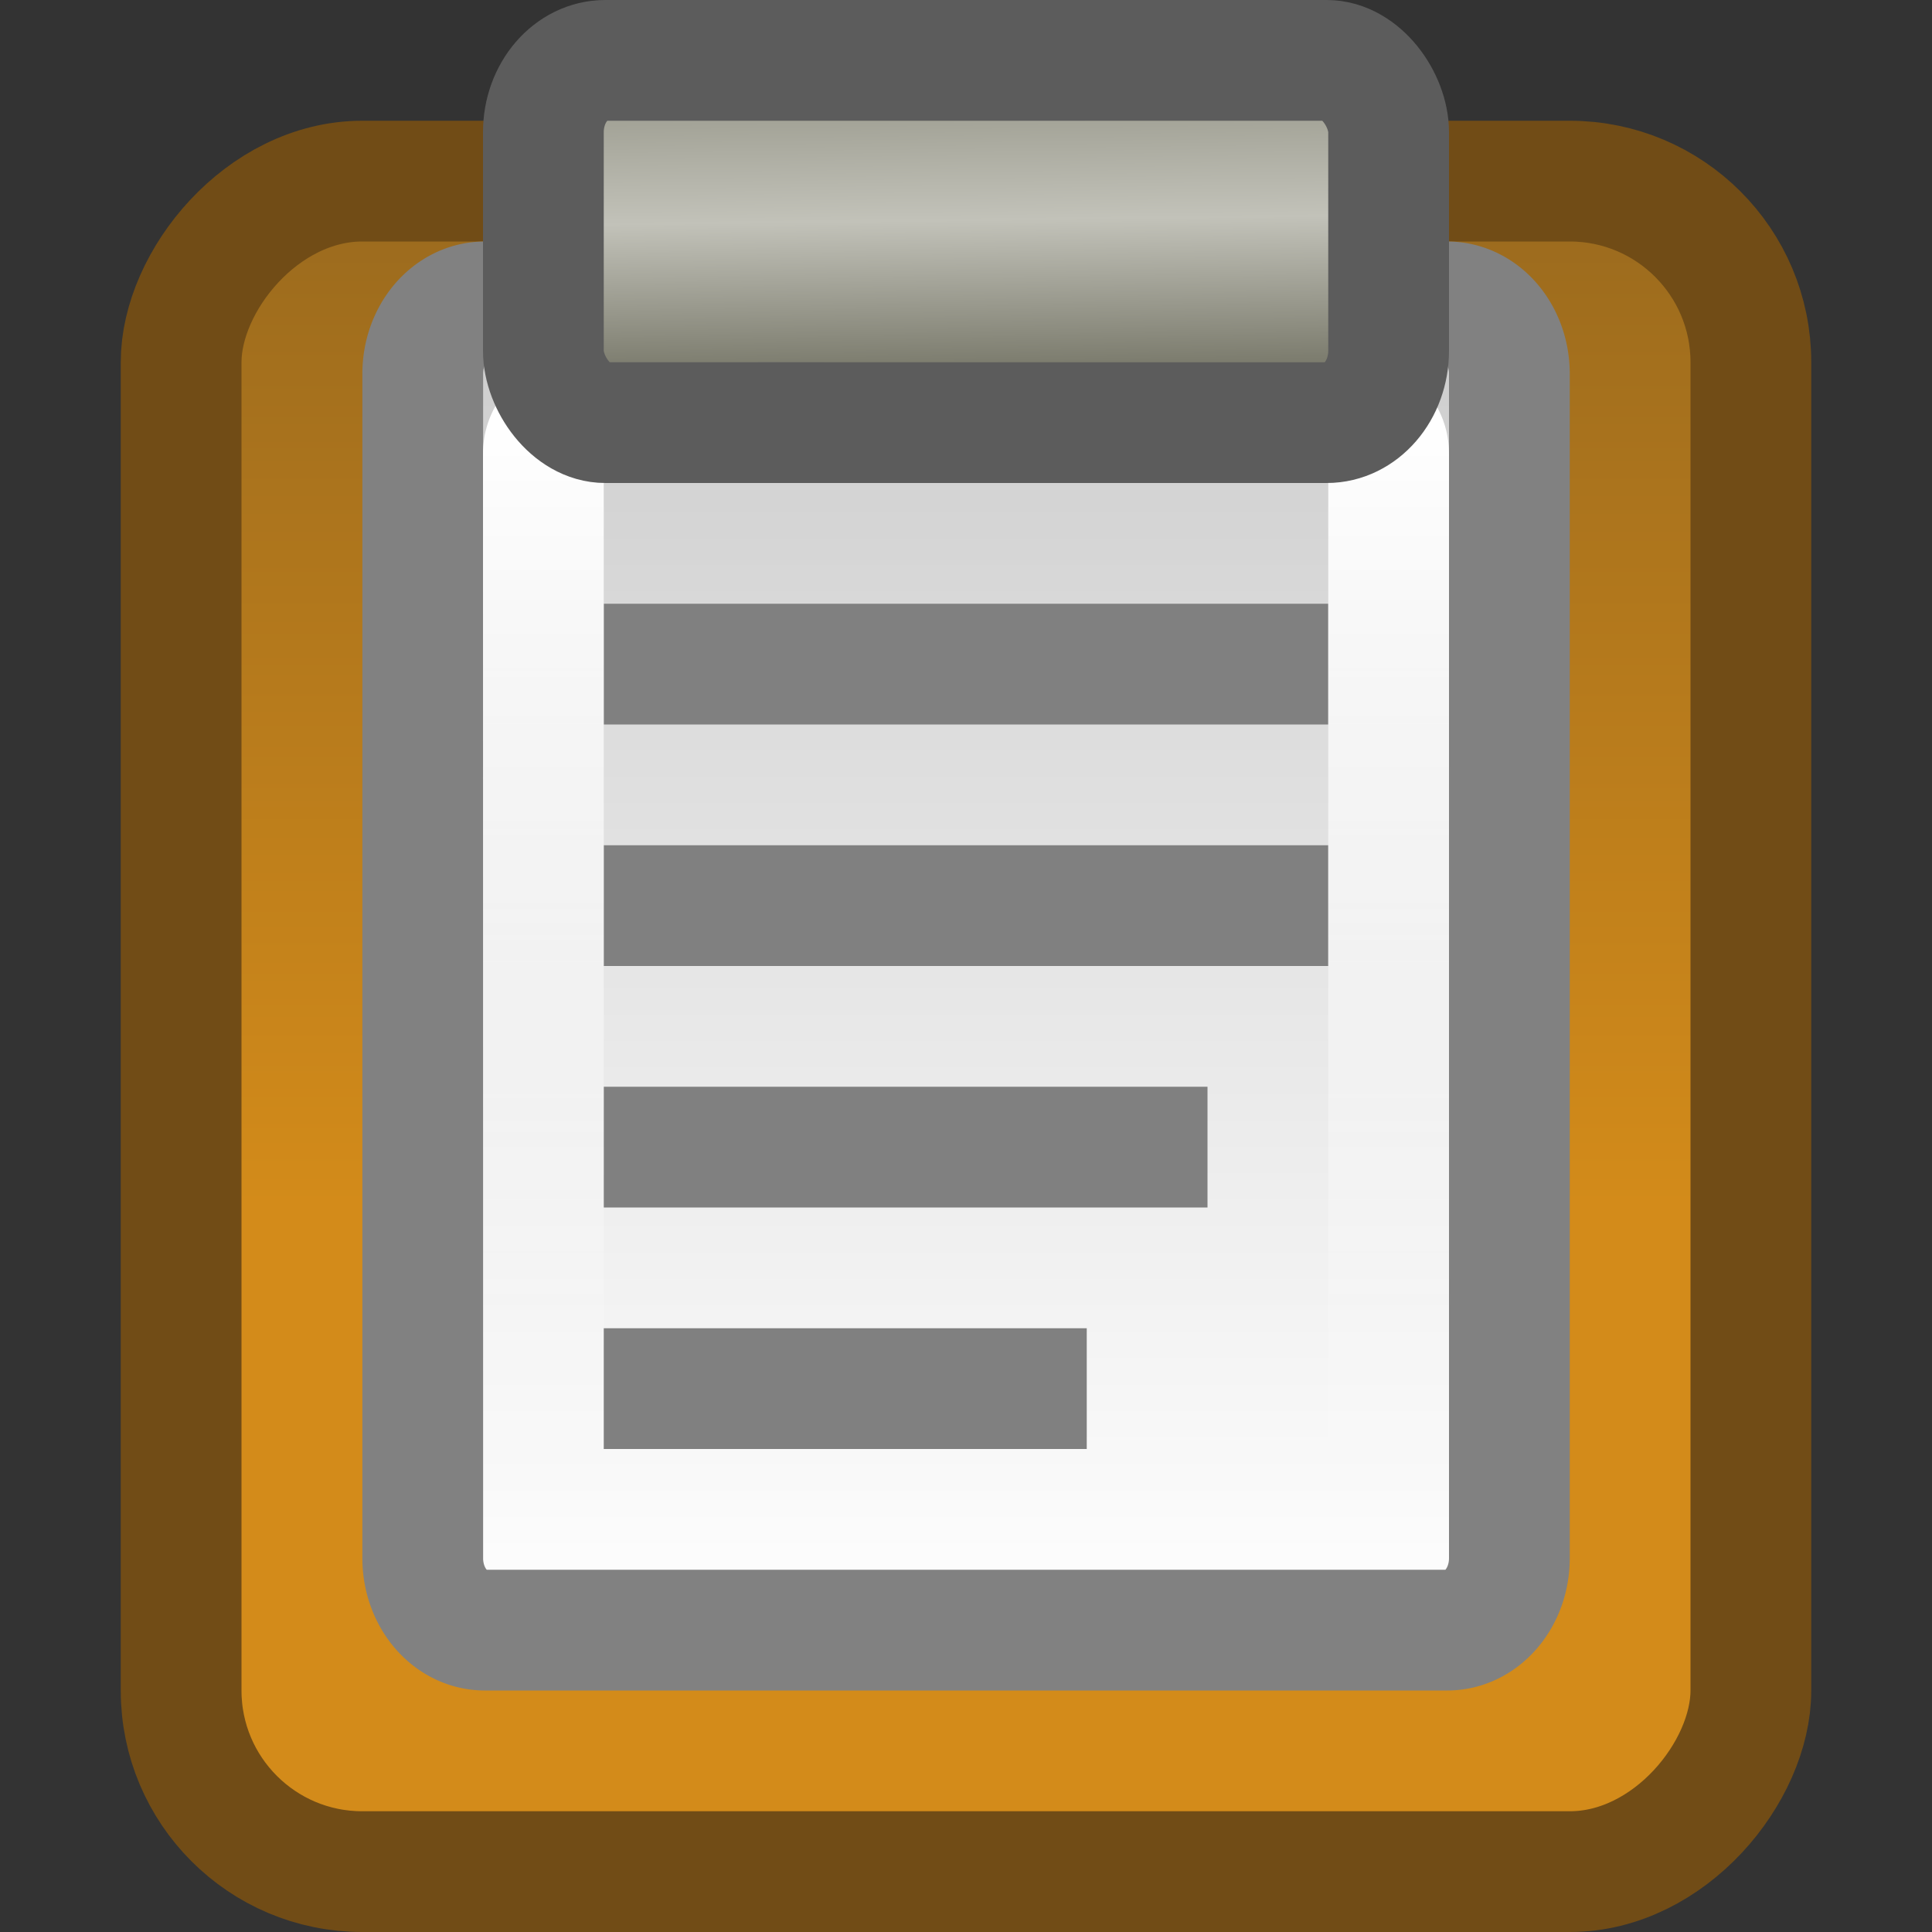 <?xml version="1.0" encoding="UTF-8" standalone="no"?>
<svg
   xmlns:dc="http://purl.org/dc/elements/1.1/"
   xmlns:cc="http://creativecommons.org/ns#"
   xmlns:rdf="http://www.w3.org/1999/02/22-rdf-syntax-ns#"
   xmlns:svg="http://www.w3.org/2000/svg"
   xmlns="http://www.w3.org/2000/svg"
   xmlns:xlink="http://www.w3.org/1999/xlink"
   xmlns:sodipodi="http://sodipodi.sourceforge.net/DTD/sodipodi-0.dtd"
   xmlns:inkscape="http://www.inkscape.org/namespaces/inkscape"
   viewBox="0 0 16 16"
   id="svg2"
   version="1.1"
   inkscape:version="0.48.4 r9939"
   width="100%"
   height="100%"
   sodipodi:docname="qlipper.svg">
  <rect x="0" y="0" width="16" height="16" fill="#333333" stroke="none"/>
  <sodipodi:namedview
     pagecolor="#ffffff"
     bordercolor="#666666"
     borderopacity="1"
     objecttolerance="10"
     gridtolerance="10"
     guidetolerance="10"
     inkscape:pageopacity="0"
     inkscape:pageshadow="2"
     inkscape:window-width="1366"
     inkscape:window-height="712"
     id="namedview54"
     showgrid="true"
     inkscape:zoom="11.313708"
     inkscape:cx="13.431649"
     inkscape:cy="13.245942"
     inkscape:window-x="0"
     inkscape:window-y="30"
     inkscape:window-maximized="1"
     inkscape:current-layer="svg2"
     inkscape:snap-bbox="true"
     inkscape:bbox-nodes="true"
     inkscape:snap-bbox-edge-midpoints="true"
     inkscape:bbox-paths="true"
     inkscape:object-nodes="true"
     inkscape:object-paths="true"
     inkscape:snap-intersection-paths="true">
    <inkscape:grid
       type="xygrid"
       id="grid3047"
       empspacing="5"
       visible="true"
       enabled="true"
       snapvisiblegridlinesonly="true" />
  </sodipodi:namedview>
  <defs
     id="defs4">
    <linearGradient
       id="linearGradient4085">
      <stop
         id="stop4087"
         offset="0"
         style="stop-color:#d38b1a;stop-opacity:1" />
      <stop
         id="stop4089"
         offset="1"
         style="stop-color:#89601f;stop-opacity:1;" />
    </linearGradient>
    <linearGradient
       inkscape:collect="always"
       id="linearGradient4036">
      <stop
         style="stop-color:#ffffff;stop-opacity:0.208"
         offset="0"
         id="stop4038" />
      <stop
         style="stop-color:#ffffff;stop-opacity:0"
         offset="1"
         id="stop4040" />
    </linearGradient>
    <linearGradient
       gradientUnits="userSpaceOnUse"
       id="linearGradient3157-5"
       x1="-42.696"
       x2="-5.843"
       gradientTransform="matrix(0,-0.892,-0.943,0,1.371,3.595)">
      <stop
         offset="0"
         stop-color="#fff"
         id="stop19" />
      <stop
         offset="1"
         stop-color="#cdcdcd"
         id="stop21" />
    </linearGradient>
    <linearGradient
       gradientUnits="userSpaceOnUse"
       id="linearGradient998"
       x1="6.406"
       x2="41.369"
       gradientTransform="matrix(0,0.886,-0.939,0,1.455,-20.257)">
      <stop
         offset="0"
         stop-color="#fff"
         id="stop24" />
      <stop
         offset="1"
         stop-color="#fff"
         stop-opacity="0"
         id="stop26" />
    </linearGradient>
    <linearGradient
       id="linearGradient15234">
      <stop
         style="stop-color:#97978a;stop-opacity:1;"
         offset="0"
         id="stop15236" />
      <stop
         style="stop-color:#c2c2b9;stop-opacity:1;"
         offset="0.5"
         id="stop15242" />
      <stop
         style="stop-color:#7d7d6f;stop-opacity:1;"
         offset="1"
         id="stop15238" />
    </linearGradient>
    <linearGradient
       inkscape:collect="always"
       xlink:href="#linearGradient15234"
       id="linearGradient3126"
       gradientUnits="userSpaceOnUse"
       gradientTransform="matrix(0.389,0,0,0.429,-1.528,-1)"
       x1="25.405"
       y1="3.818"
       x2="25.464"
       y2="9.323" />
    <linearGradient
       inkscape:collect="always"
       xlink:href="#linearGradient4036"
       id="linearGradient3131"
       gradientUnits="userSpaceOnUse"
       gradientTransform="matrix(0.297,0,0,0.307,1.017,0.994)"
       x1="22"
       y1="44"
       x2="22"
       y2="4" />
    <linearGradient
       inkscape:collect="always"
       xlink:href="#linearGradient998"
       id="linearGradient3134"
       gradientUnits="userSpaceOnUse"
       gradientTransform="matrix(0,0.265,-0.238,0,2.876,1.49)"
       x1="6.406"
       x2="41.369" />
    <linearGradient
       inkscape:collect="always"
       xlink:href="#linearGradient3157-5"
       id="linearGradient3138"
       gradientUnits="userSpaceOnUse"
       gradientTransform="matrix(0,-0.297,-0.257,0,1.829,0.865)"
       x1="-42.696"
       x2="-5.843" />
    <linearGradient
       inkscape:collect="always"
       xlink:href="#linearGradient4085"
       id="linearGradient3141"
       gradientUnits="userSpaceOnUse"
       gradientTransform="matrix(0,-0.398,-0.392,0,-8.655,-40.201)"
       x1="-75.923"
       y1="-30.622"
       x2="-103.577"
       y2="-30.622" />
    <linearGradient
       id="linearGradient15234-1">
      <stop
         style="stop-color:#97978a;stop-opacity:1;"
         offset="0"
         id="stop15236-2" />
      <stop
         style="stop-color:#c2c2b9;stop-opacity:1;"
         offset="0.5"
         id="stop15242-6" />
      <stop
         style="stop-color:#7d7d6f;stop-opacity:1;"
         offset="1"
         id="stop15238-6" />
    </linearGradient>
    <linearGradient
       inkscape:collect="always"
       xlink:href="#linearGradient15234-1"
       id="linearGradient3950"
       gradientUnits="userSpaceOnUse"
       gradientTransform="matrix(0.297,0,0,0.306,0.995,0.5)"
       x1="25.405"
       y1="3.818"
       x2="25.464"
       y2="9.323" />
    <linearGradient
       inkscape:collect="always"
       xlink:href="#linearGradient998"
       id="linearGradient3020"
       gradientUnits="userSpaceOnUse"
       gradientTransform="matrix(0,0.257,-0.212,0,2.909,1.829)"
       x1="6.406"
       x2="41.369" />
  </defs>
  <rect
     height="14"
     id="rect4044"
     ry="1.5"
     style="color:#000000;fill:url(#linearGradient3141);fill-opacity:1;fill-rule:evenodd;stroke:#714c16;stroke-width:1;stroke-linecap:butt;stroke-linejoin:miter;stroke-miterlimit:4;stroke-opacity:1;stroke-dasharray:none;stroke-dashoffset:0;marker:none;visibility:visible;display:inline;overflow:visible;enable-background:accumulate"
     width="13"
     x="1.5"
     y="-15.5"
     transform="scale(1,-1)" />
  <path
     d="m 12.5,12.905 0,-9.811 A 0.514,0.595 0 0 0 11.986,2.5 l -7.971,0 a 0.514,0.595 0 0 0 -0.514,0.595 l 0,9.811 A 0.514,0.595 0 0 0 4.014,13.5 l 7.971,0 A 0.514,0.595 0 0 0 12.5,12.905"
     id="path38"
     inkscape:connector-curvature="0"
     style="fill:url(#linearGradient3138);stroke:#818181;stroke-width:1;stroke-linecap:round;stroke-linejoin:round" />
  <path
     style="fill:#808080;fill-opacity:1;stroke:none"
     d="m 5,5 0,1 6,0 0,-1 z"
     id="path3960"
     inkscape:connector-curvature="0" />
  <path
     style="fill:#808080;fill-opacity:1;stroke:none"
     d="m 5,7 0,1 6,0 0,-1 z"
     id="path3958"
     inkscape:connector-curvature="0" />
  <path
     style="fill:#808080;fill-opacity:1;stroke:none"
     d="m 5,9 0,1 5,0 0,-1 z"
     id="path3954"
     inkscape:connector-curvature="0" />
  <path
     style="fill:#808080;fill-opacity:1;stroke:none"
     d="m 5,11 0,1 4,0 0,-1 z"
     id="path40"
     inkscape:connector-curvature="0" />
  <path
     d="m 11.5,3.757 0,8.486 A 0.212,0.257 0 0 1 11.288,12.5 l -6.576,0 A 0.212,0.257 0 0 1 4.5,12.243 l 0,-8.486 A 0.212,0.257 0 0 1 4.712,3.5 l 6.576,0 A 0.212,0.257 0 0 1 11.5,3.757"
     id="path52"
     inkscape:connector-curvature="0"
     style="fill:none;stroke:url(#linearGradient3020);stroke-width:1;stroke-linecap:round;stroke-linejoin:round" />
  <rect
     y="0.5"
     x="4.5"
     width="7"
     style="fill:url(#linearGradient3126);fill-opacity:1;fill-rule:evenodd;stroke:#5c5c5c;stroke-width:1;stroke-linecap:butt;stroke-linejoin:miter;stroke-miterlimit:4;stroke-opacity:1;stroke-dasharray:none;stroke-dashoffset:0"
     ry="0.595"
     rx="0.513"
     id="rect4095"
     height="3" />
</svg>
